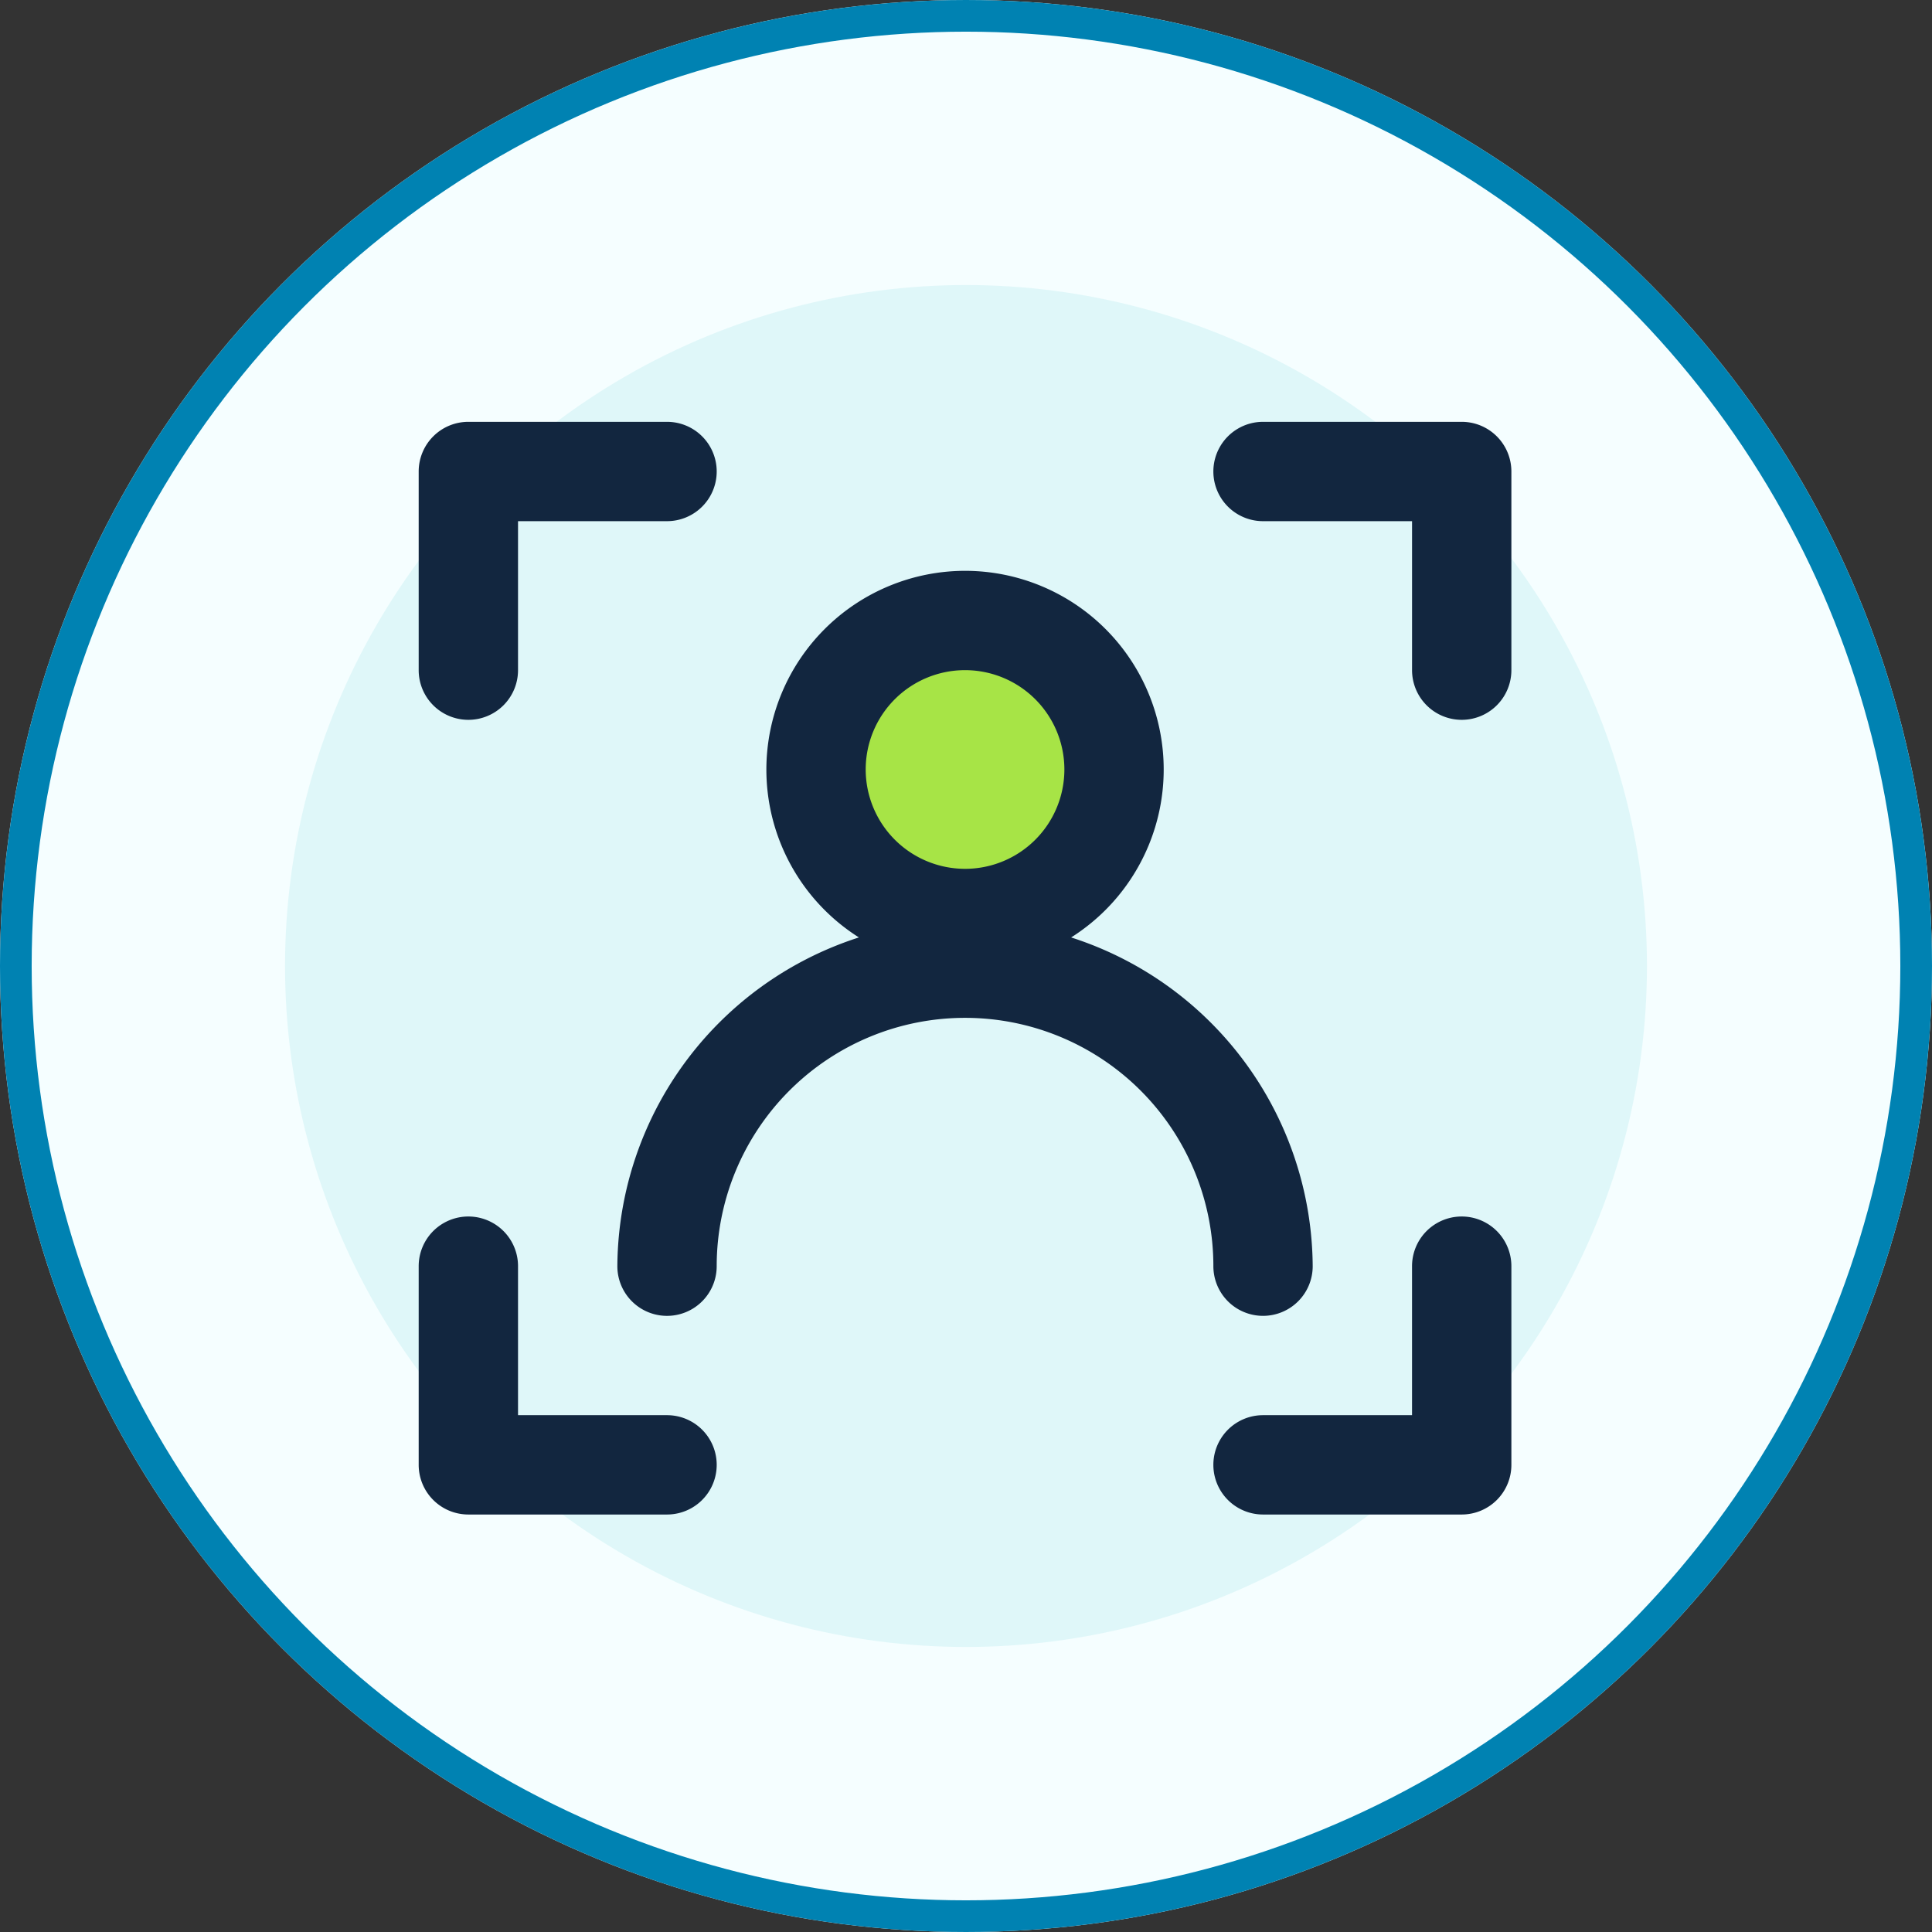 <svg xmlns="http://www.w3.org/2000/svg" width="122" height="122" viewBox="0 0 122 122">
  <rect x="0" y="0" width="122" height="122" fill="#333333" stroke="none"/>
  <g id="Grupo_146846" data-name="Grupo 146846" transform="translate(-388 -1405)">
    <g id="Elipse_5542" data-name="Elipse 5542" transform="translate(388 1405)" fill="#f5feff" stroke="#0082b2" stroke-width="2">
      <circle cx="61" cy="61" r="61" stroke="none"/>
      <circle cx="61" cy="61" r="60" fill="none"/>
    </g>
    <circle id="Elipse_5549" data-name="Elipse 5549" cx="43" cy="43" r="43" transform="translate(406 1423)" fill="#dff7f9"/>
    <g id="Grupo_157093" data-name="Grupo 157093" transform="translate(412.439 1429.637)">
      <ellipse id="Elipse_5693" data-name="Elipse 5693" cx="9" cy="9.5" rx="9" ry="9.5" transform="translate(27.5 14.5)" fill="#a7e446"/>
      <path id="Elipse_5693_-_Contorno" data-name="Elipse 5693 - Contorno" d="M10.545-2A12.545,12.545,0,1,1-2,10.545,12.56,12.56,0,0,1,10.545-2Zm0,18.818a6.273,6.273,0,1,0-6.273-6.273A6.28,6.28,0,0,0,10.545,16.818Z" transform="translate(25.955 13.409)" fill="#12263f"/>
      <path id="Trazado_247318" data-name="Trazado 247318" d="M50.773,47.091a3.136,3.136,0,0,1-3.136-3.136,15.682,15.682,0,1,0-31.364,0,3.136,3.136,0,1,1-6.273,0,21.955,21.955,0,0,1,43.909,0A3.136,3.136,0,0,1,50.773,47.091Z" transform="translate(4.545 11.364)" fill="#12263f"/>
      <path id="Trazado_247319" data-name="Trazado 247319" d="M49.682,20.818a3.136,3.136,0,0,1-3.136-3.136V8.273H37.136a3.136,3.136,0,1,1,0-6.273H49.682a3.136,3.136,0,0,1,3.136,3.136V17.682A3.136,3.136,0,0,1,49.682,20.818Z" transform="translate(18.182)" fill="#12263f"/>
      <path id="Trazado_247320" data-name="Trazado 247320" d="M5.136,20.818A3.136,3.136,0,0,1,2,17.682V5.136A3.136,3.136,0,0,1,5.136,2H17.682a3.136,3.136,0,1,1,0,6.273H8.273v9.409A3.136,3.136,0,0,1,5.136,20.818Z" fill="#12263f"/>
      <path id="Trazado_247321" data-name="Trazado 247321" d="M49.682,52.818H37.136a3.136,3.136,0,1,1,0-6.273h9.409V37.136a3.136,3.136,0,1,1,6.273,0V49.682A3.136,3.136,0,0,1,49.682,52.818Z" transform="translate(18.182 18.182)" fill="#12263f"/>
      <path id="Trazado_247322" data-name="Trazado 247322" d="M17.682,52.818H5.136A3.136,3.136,0,0,1,2,49.682V37.136a3.136,3.136,0,1,1,6.273,0v9.409h9.409a3.136,3.136,0,1,1,0,6.273Z" transform="translate(0 18.182)" fill="#12263f"/>
    </g>
  </g>
</svg>
